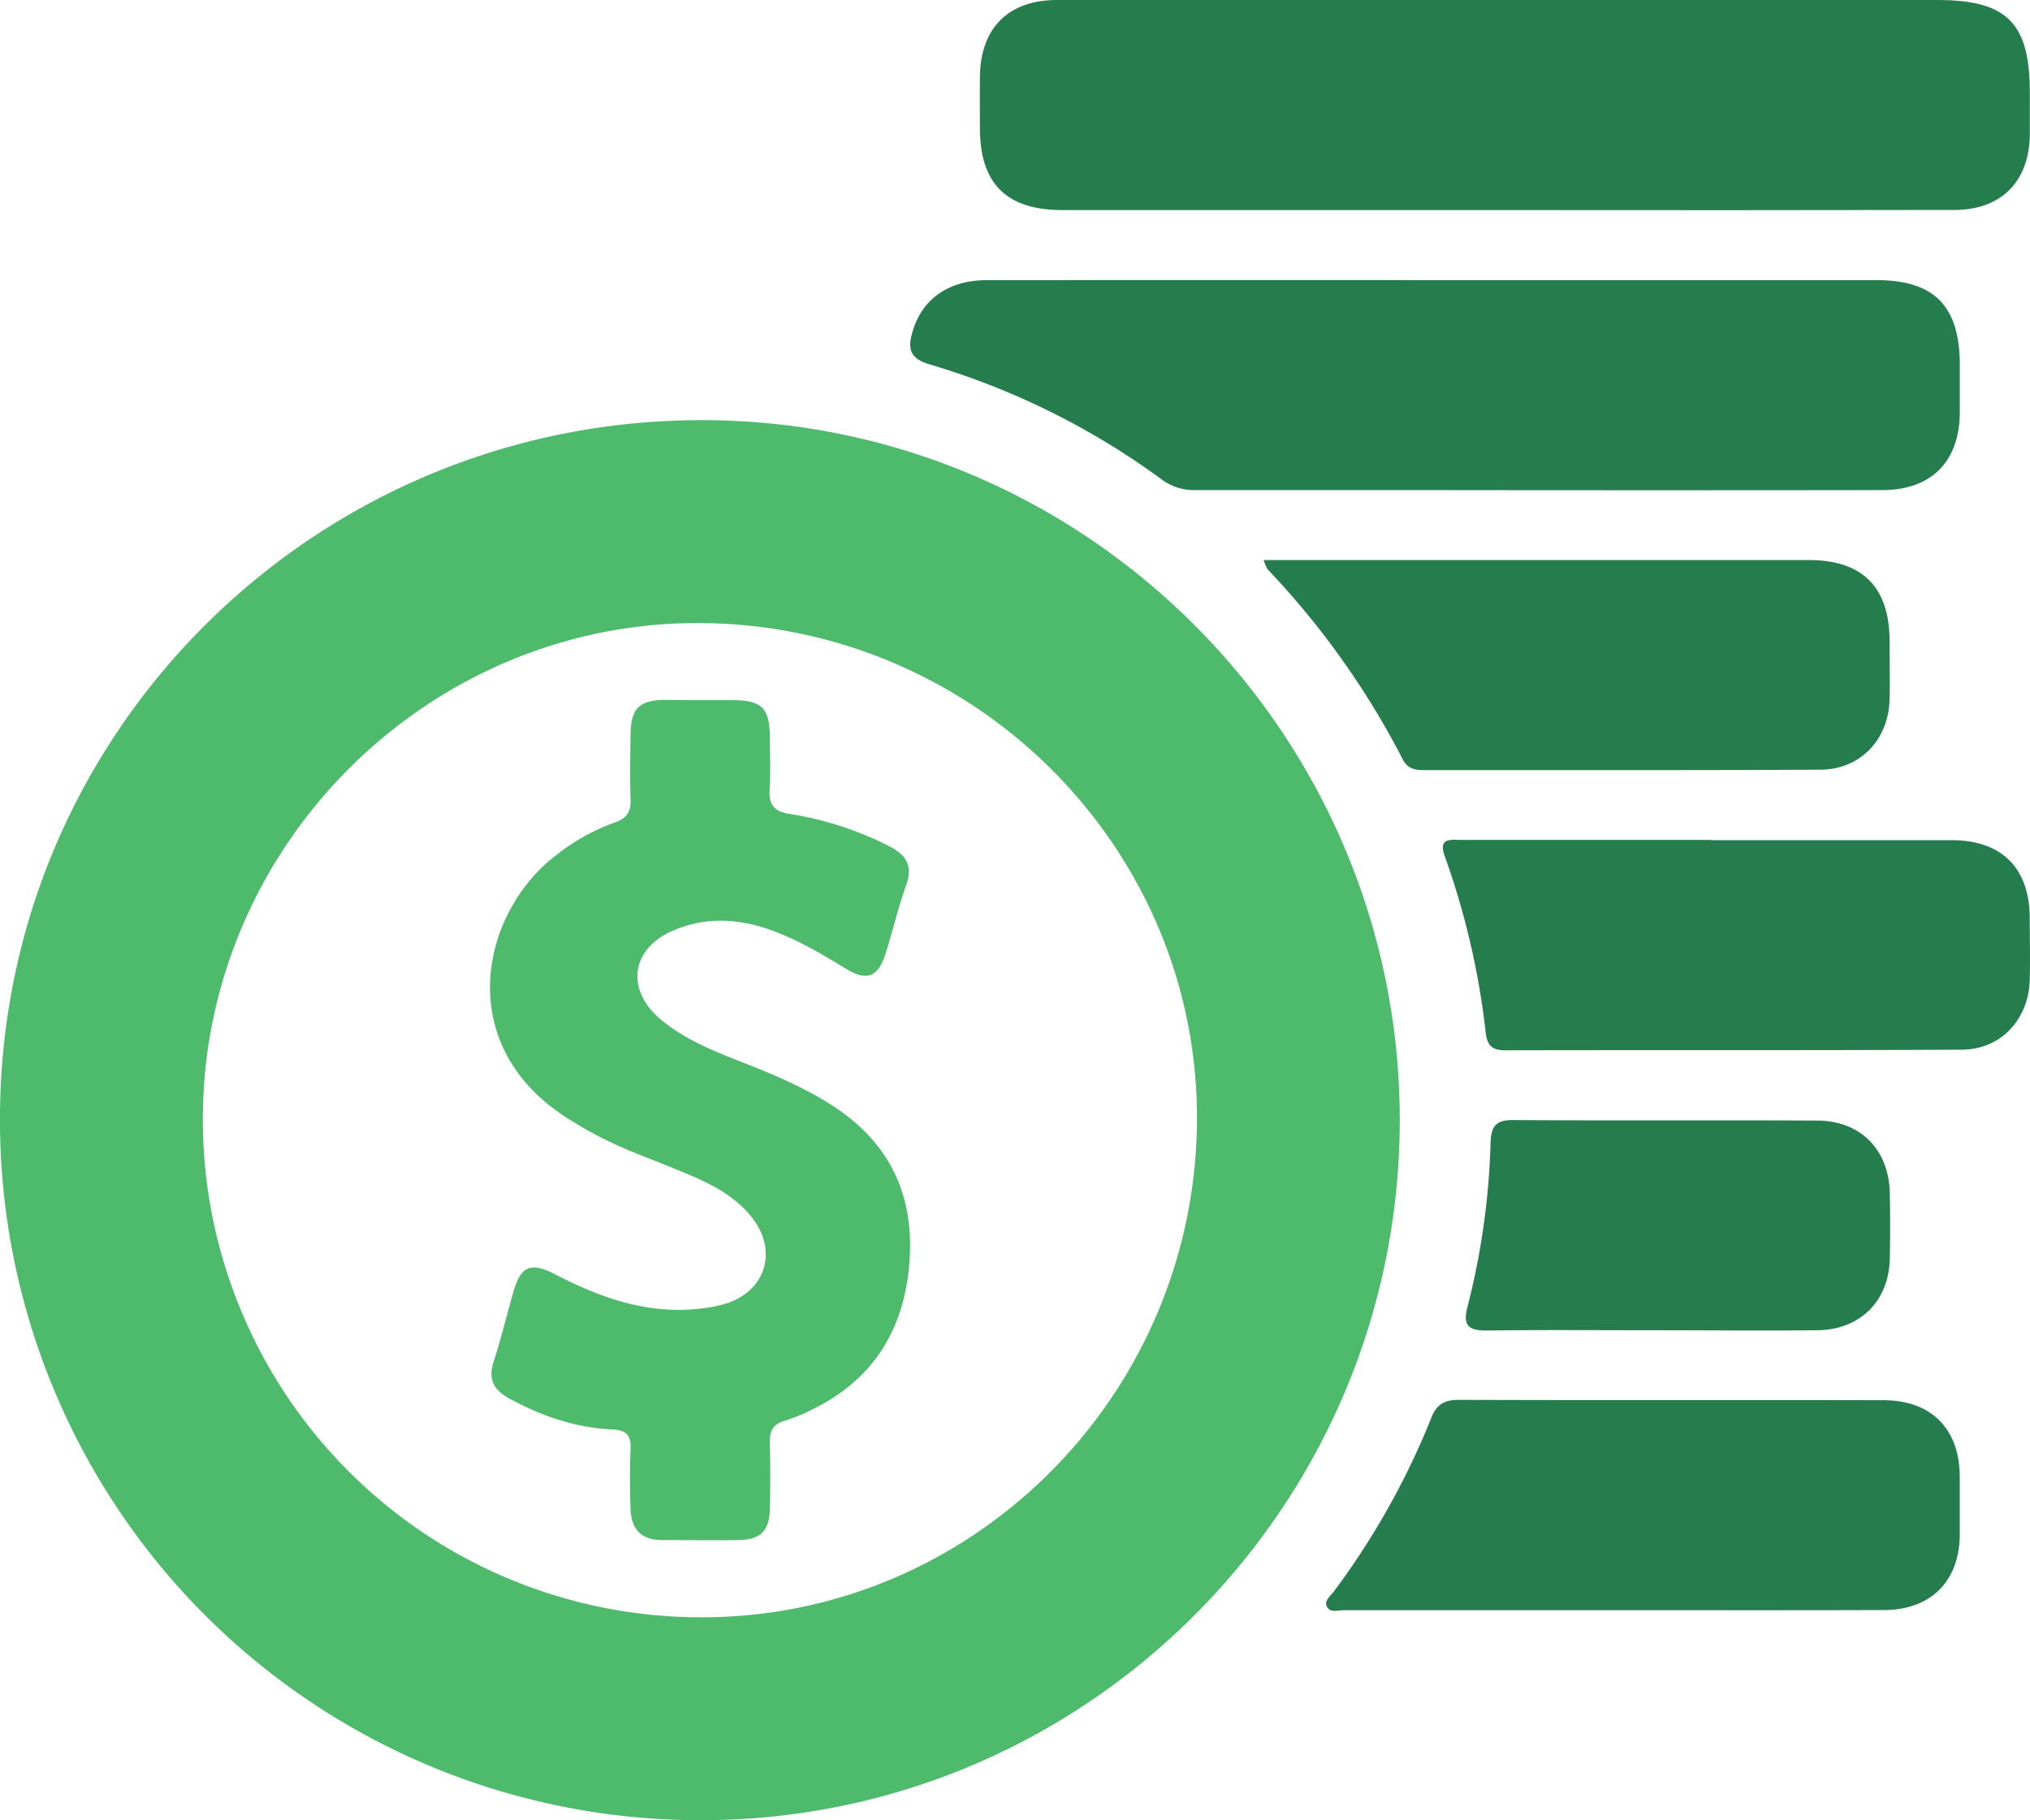 <svg xmlns="http://www.w3.org/2000/svg" viewBox="0 0 458.59 411.12"><defs><style>.cls-1{fill:#4eba6b;}.cls-1,.cls-2{fill-rule:evenodd;}.cls-2{fill:#257c4c;}</style></defs><g id="Layer_2" data-name="Layer 2"><g id="Layer_1-2" data-name="Layer 1"><path class="cls-1" d="M157.65,411.12A158.12,158.12,0,0,1,0,252.05C.37,164.71,71.81,94.35,159.56,94.9c86.82.55,157.18,72,156.65,159.06S244.55,411.54,157.65,411.12Zm.73-270.39C97,140.28,46.18,190.66,45.82,252.22a112.5,112.5,0,0,0,112,113.07c61.35.44,111.84-49.58,112.58-111.52C271.12,192.06,220.71,141.19,158.38,140.73Z"/><path class="cls-2" d="M339.75,47.45q-49.89,0-99.78,0c-12.56,0-18.56-5.94-18.6-18.36,0-3.95-.05-7.9,0-11.85C221.51,6.37,227.75.06,238.64,0Q301.39,0,364.11,0q36.79,0,73.6,0c15.71,0,20.9,5.21,20.84,21.1,0,3.12,0,6.25,0,9.38-.14,10.52-6.47,16.92-17,16.94Q390.62,47.51,339.75,47.45Z"/><path class="cls-2" d="M324.09,63.27q49.89,0,99.77,0c13.1,0,18.84,5.84,18.87,19.09,0,3.62,0,7.24,0,10.86-.1,11.08-6.44,17.47-17.55,17.48q-50.62.06-101.25,0c-17.94,0-35.89,0-53.83,0a12.29,12.29,0,0,1-7.75-2.47A170.12,170.12,0,0,0,210,82.3c-4.36-1.28-5-3.43-3.9-7.21,2.08-7.42,8.09-11.8,16.76-11.81Q273.46,63.24,324.09,63.27Z"/><path class="cls-2" d="M364.86,363.69q-30.62,0-61.25,0c-1.36,0-3.27.74-3.94-1-.49-1.25,1-2.31,1.74-3.34a172.77,172.77,0,0,0,21.92-39.08c1.24-3.14,3-4.1,6.27-4.09,31.94.11,63.88,0,95.82.08,10.86,0,17.22,6.44,17.3,17.19,0,4.44,0,8.89,0,13.33-.12,10.42-6.58,16.85-17.1,16.88C405.37,363.73,385.12,363.69,364.86,363.69Z"/><path class="cls-2" d="M386.59,189.77c18.11,0,36.23,0,54.34,0,11.22,0,17.5,6.26,17.6,17.38,0,4.77.13,9.55,0,14.32-.31,8.84-6.57,15.57-15.3,15.62-34.42.18-68.84.06-103.26.14-3,0-4-1.19-4.34-4a175.72,175.72,0,0,0-9.25-39.83c-1.58-4.35,1.56-3.68,3.93-3.69q28.16,0,56.32,0Z"/><path class="cls-2" d="M285.47,126.5H333q37.79,0,75.59,0,18.19,0,18.28,18.2c0,4.45.1,8.9,0,13.34-.28,9.07-6.62,15.76-15.63,15.81-29.81.16-59.62.07-89.43.1-2.07,0-3.8-.24-4.91-2.42a185.44,185.44,0,0,0-30.53-42.93A9.52,9.52,0,0,1,285.47,126.5Z"/><path class="cls-2" d="M373.05,300.46c-12.34,0-24.68-.11-37,.06-4.1.05-5.71-.91-4.53-5.37a166.75,166.75,0,0,0,5.21-37c.11-3.65,1.1-5.2,5.1-5.17,22.87.17,45.73,0,68.6.12,9.89,0,16.32,6.59,16.49,16.45.09,4.93.11,9.87,0,14.8-.23,9.53-6.73,16-16.34,16.11-12.5.13-25,0-37.5,0Z"/><path class="cls-1" d="M157.92,158.14c2.64,0,5.27,0,7.9,0,6.34.1,8.05,1.86,8.1,8.37,0,4,.2,7.92-.06,11.85-.22,3.52,1.15,5,4.59,5.49a75.27,75.27,0,0,1,22.45,7.29c3.77,1.91,5.38,4.37,3.82,8.75-1.83,5.1-3.05,10.42-4.7,15.6s-4.19,6.2-8.84,3.36c-5.49-3.34-11-6.63-17.09-8.8-7.24-2.58-14.52-3-21.71,0-9.82,4-11.23,13.43-3.09,20.23,5.52,4.61,12.15,7.21,18.74,9.79,6.91,2.71,13.72,5.59,20,9.63,12.83,8.28,18.54,20.07,17.43,35.22s-8,26.58-21.85,33.37a40.22,40.22,0,0,1-6.38,2.63c-2.5.73-3.36,2.19-3.31,4.69.1,5.11.11,10.22,0,15.32-.13,4.84-2.15,6.83-7,6.92-5.75.11-11.52,0-17.28,0-4.76.06-7-2.45-7.19-6.91-.19-4.61-.18-9.22,0-13.83.08-2.89-1-4.1-3.94-4.23-8.38-.36-16.11-3-23.46-7-3.64-2-4.83-4.45-3.49-8.49,1.7-5.15,2.91-10.46,4.44-15.67,1.7-5.82,3.9-6.73,9.46-3.86,10.4,5.38,21.15,9.17,33.13,7.67a31.6,31.6,0,0,0,5.31-1.06c9.15-2.86,11.91-12,5.91-19.55-3.25-4.1-7.67-6.72-12.36-8.81-5-2.21-10.06-4.09-15.08-6.15a89.54,89.54,0,0,1-14.42-7.55c-25.62-16.41-19.53-46.08-2.31-59.26a47.35,47.35,0,0,1,13.32-7.41c2.59-.88,3.58-2.36,3.49-5.1-.17-4.93-.08-9.88,0-14.81.08-5.82,1.93-7.65,7.7-7.75C152.65,158.11,155.29,158.14,157.92,158.14Z"/></g></g></svg>